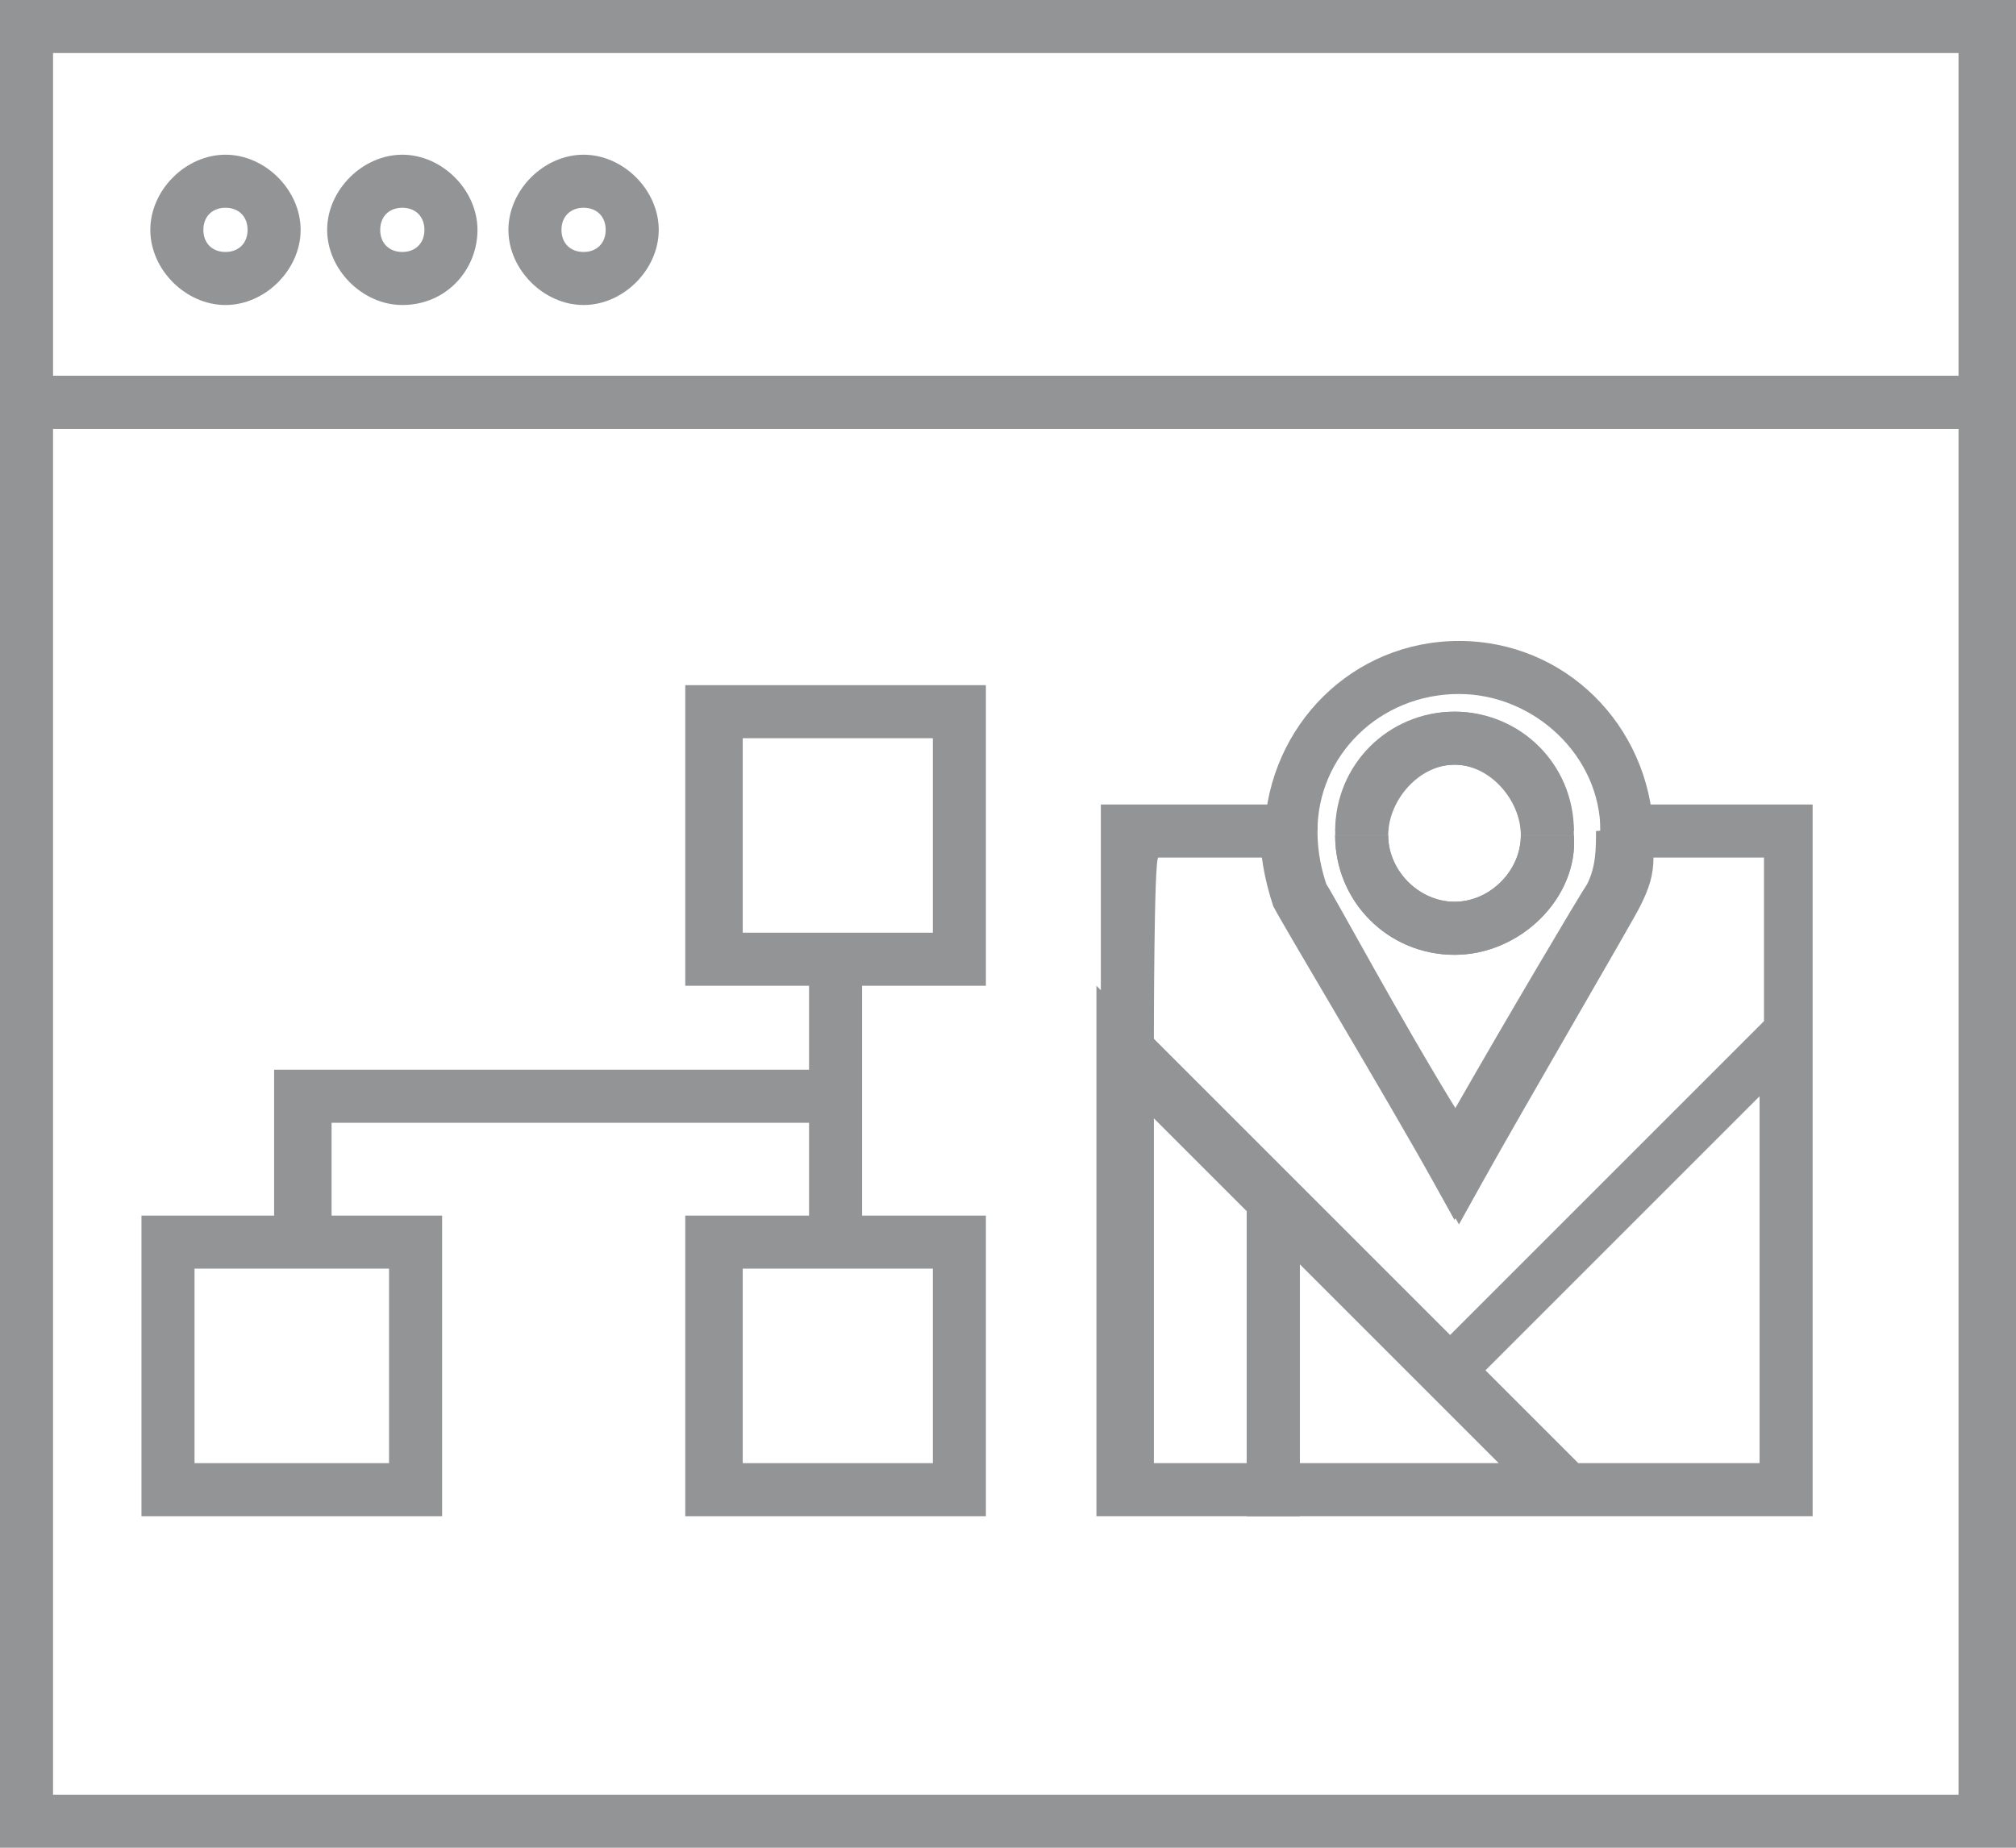 <?xml version="1.0" encoding="utf-8"?>
<!-- Generator: Adobe Illustrator 23.0.3, SVG Export Plug-In . SVG Version: 6.00 Build 0)  -->
<svg version="1.1" id="Layer_1" xmlns="http://www.w3.org/2000/svg" xmlns:xlink="http://www.w3.org/1999/xlink" x="0px" y="0px"
	 viewBox="0 0 45.6 41.8" style="enable-background:new 0 0 45.6 41.8;" xml:space="preserve">
<style type="text/css">
	.st0{fill:#929496;}
</style>
<g>
	<g>
		<g>
			<path class="st0" d="M45.6,9.7H0V0h45.6V9.7z M1.2,8.5h43.1V1.2H1.2V8.5z"/>
		</g>
		<g>
			<path class="st0" d="M45.6,41.8H0V8.5h45.6V41.8z M1.2,40.6h43.1V9.7H1.2V40.6z"/>
		</g>
	</g>
	<g>
		<path class="st0" d="M5.1,6.9c-0.9,0-1.7-0.8-1.7-1.7s0.8-1.7,1.7-1.7s1.7,0.8,1.7,1.7S6,6.9,5.1,6.9z M5.1,4.7
			c-0.3,0-0.5,0.2-0.5,0.5s0.2,0.5,0.5,0.5s0.5-0.2,0.5-0.5C5.6,4.9,5.4,4.7,5.1,4.7z"/>
	</g>
	<g>
		<path class="st0" d="M9.1,6.9c-0.9,0-1.7-0.8-1.7-1.7s0.8-1.7,1.7-1.7s1.7,0.8,1.7,1.7S10.1,6.9,9.1,6.9z M9.1,4.7
			c-0.3,0-0.5,0.2-0.5,0.5s0.2,0.5,0.5,0.5s0.5-0.2,0.5-0.5C9.6,4.9,9.4,4.7,9.1,4.7z"/>
	</g>
	<g>
		<path class="st0" d="M13.2,6.9c-0.9,0-1.7-0.8-1.7-1.7s0.8-1.7,1.7-1.7s1.7,0.8,1.7,1.7S14.1,6.9,13.2,6.9z M13.2,4.7
			c-0.3,0-0.5,0.2-0.5,0.5s0.2,0.5,0.5,0.5s0.5-0.2,0.5-0.5C13.7,4.9,13.5,4.7,13.2,4.7z"/>
	</g>
	<g>
		<g>
			<rect x="18.3" y="21.7" class="st0" width="1.2" height="6.5"/>
		</g>
		<g>
			<g>
				<path class="st0" d="M22.3,22.3h-6.8v-6.8h6.8V22.3z M16.8,21.1h4.3v-4.4h-4.3V21.1z"/>
			</g>
			<g>
				<g>
					<path class="st0" d="M10,34.3H3.2v-6.8H10V34.3z M4.4,33.1h4.4v-4.4H4.4V33.1z"/>
				</g>
				<g>
					<path class="st0" d="M22.3,34.3h-6.8v-6.8h6.8V34.3z M16.8,33.1h4.3v-4.4h-4.3V33.1z"/>
				</g>
			</g>
			<g>
				<polygon class="st0" points="7.5,28.3 6.2,28.3 6.2,24.2 18.9,24.2 18.9,25.4 7.5,25.4 				"/>
			</g>
		</g>
	</g>
	<g>
		<g>
			<path class="st0" d="M29.4,34.3h-4.6v-12l4.6,4.6V34.3z M26.1,33.1h2.1v-5.7l-2.1-2.1V33.1z"/>
		</g>
		<g>
			<path class="st0" d="M41,34.3H28.2v-7L24.9,24v-5.8h4.9v0.6c0,0.5,0.1,0.9,0.2,1.2c0.2,0.3,1.7,3.1,3,5.2c1.2-2.1,2.8-4.8,3-5.1
				c0.2-0.4,0.2-0.8,0.2-1.2v-0.6l0.6-0.1H41V34.3L41,34.3z M35.7,33.1h4.1v-8.3L33.6,31L35.7,33.1z M29.4,33.1h4.5l-4.5-4.5
				C29.4,28.6,29.4,33.1,29.4,33.1z M26.1,23.5l6.7,6.7l7.1-7.1v-3.7h-2.5c0,0.4-0.1,0.7-0.3,1.1s-2.6,4.5-3.6,6.3L33,27.7l-0.5-0.9
				c-1-1.8-3.4-5.8-3.5-6.2c-0.2-0.4-0.3-0.8-0.3-1.2h-2.5C26.1,19.4,26.1,23.5,26.1,23.5z"/>
		</g>
		<g>
			<path class="st0" d="M34.4,18.8c0-0.8-0.7-1.5-1.5-1.5s-1.5,0.7-1.5,1.5h-1.2c0-1.5,1.2-2.7,2.7-2.7s2.7,1.2,2.7,2.7H34.4z"/>
		</g>
		<g>
			<path class="st0" d="M29.8,18.8h-1.2c0.1-2.4,2-4.3,4.4-4.3s4.3,1.9,4.4,4.3h-1.2c0-1.7-1.5-3.1-3.2-3.1
				C31.2,15.7,29.8,17.1,29.8,18.8z"/>
		</g>
		<g>
			<path class="st0" d="M32.9,27.6l-0.5-0.9c-1-1.8-3.4-5.8-3.6-6.2c-0.2-0.6-0.3-1.2-0.3-1.7l1.2-0.1v0.1c0,0.4,0.1,0.8,0.2,1.1
				c0.2,0.3,1.7,3.1,3,5.2c1.2-2.1,2.8-4.8,3-5.1c0.2-0.4,0.2-0.8,0.2-1.2l1.2-0.1c0,0.7-0.1,1.2-0.3,1.7c-0.2,0.4-2.6,4.5-3.6,6.3
				L32.9,27.6z"/>
		</g>
		<g>
			<path class="st0" d="M32.9,21.6c-1.5,0-2.7-1.2-2.7-2.7h1.2c0,0.8,0.7,1.5,1.5,1.5s1.5-0.7,1.5-1.5h1.2l0,0
				C35.7,20.3,34.4,21.6,32.9,21.6z"/>
		</g>
		<g>
			<path class="st0" d="M34.4,18.9c0-0.8-0.7-1.6-1.5-1.6s-1.5,0.8-1.5,1.6h-1.2c0-1.5,1.2-2.8,2.7-2.8s2.7,1.3,2.7,2.8L34.4,18.9z"
				/>
		</g>
		<g>
			<path class="st0" d="M32.9,21.6c-1.5,0-2.7-1.2-2.7-2.7h1.2l0,0c0,0.8,0.7,1.5,1.5,1.5s1.5-0.7,1.5-1.5h1.2
				C35.7,20.3,34.4,21.6,32.9,21.6z"/>
		</g>
	</g>
</g>
</svg>
